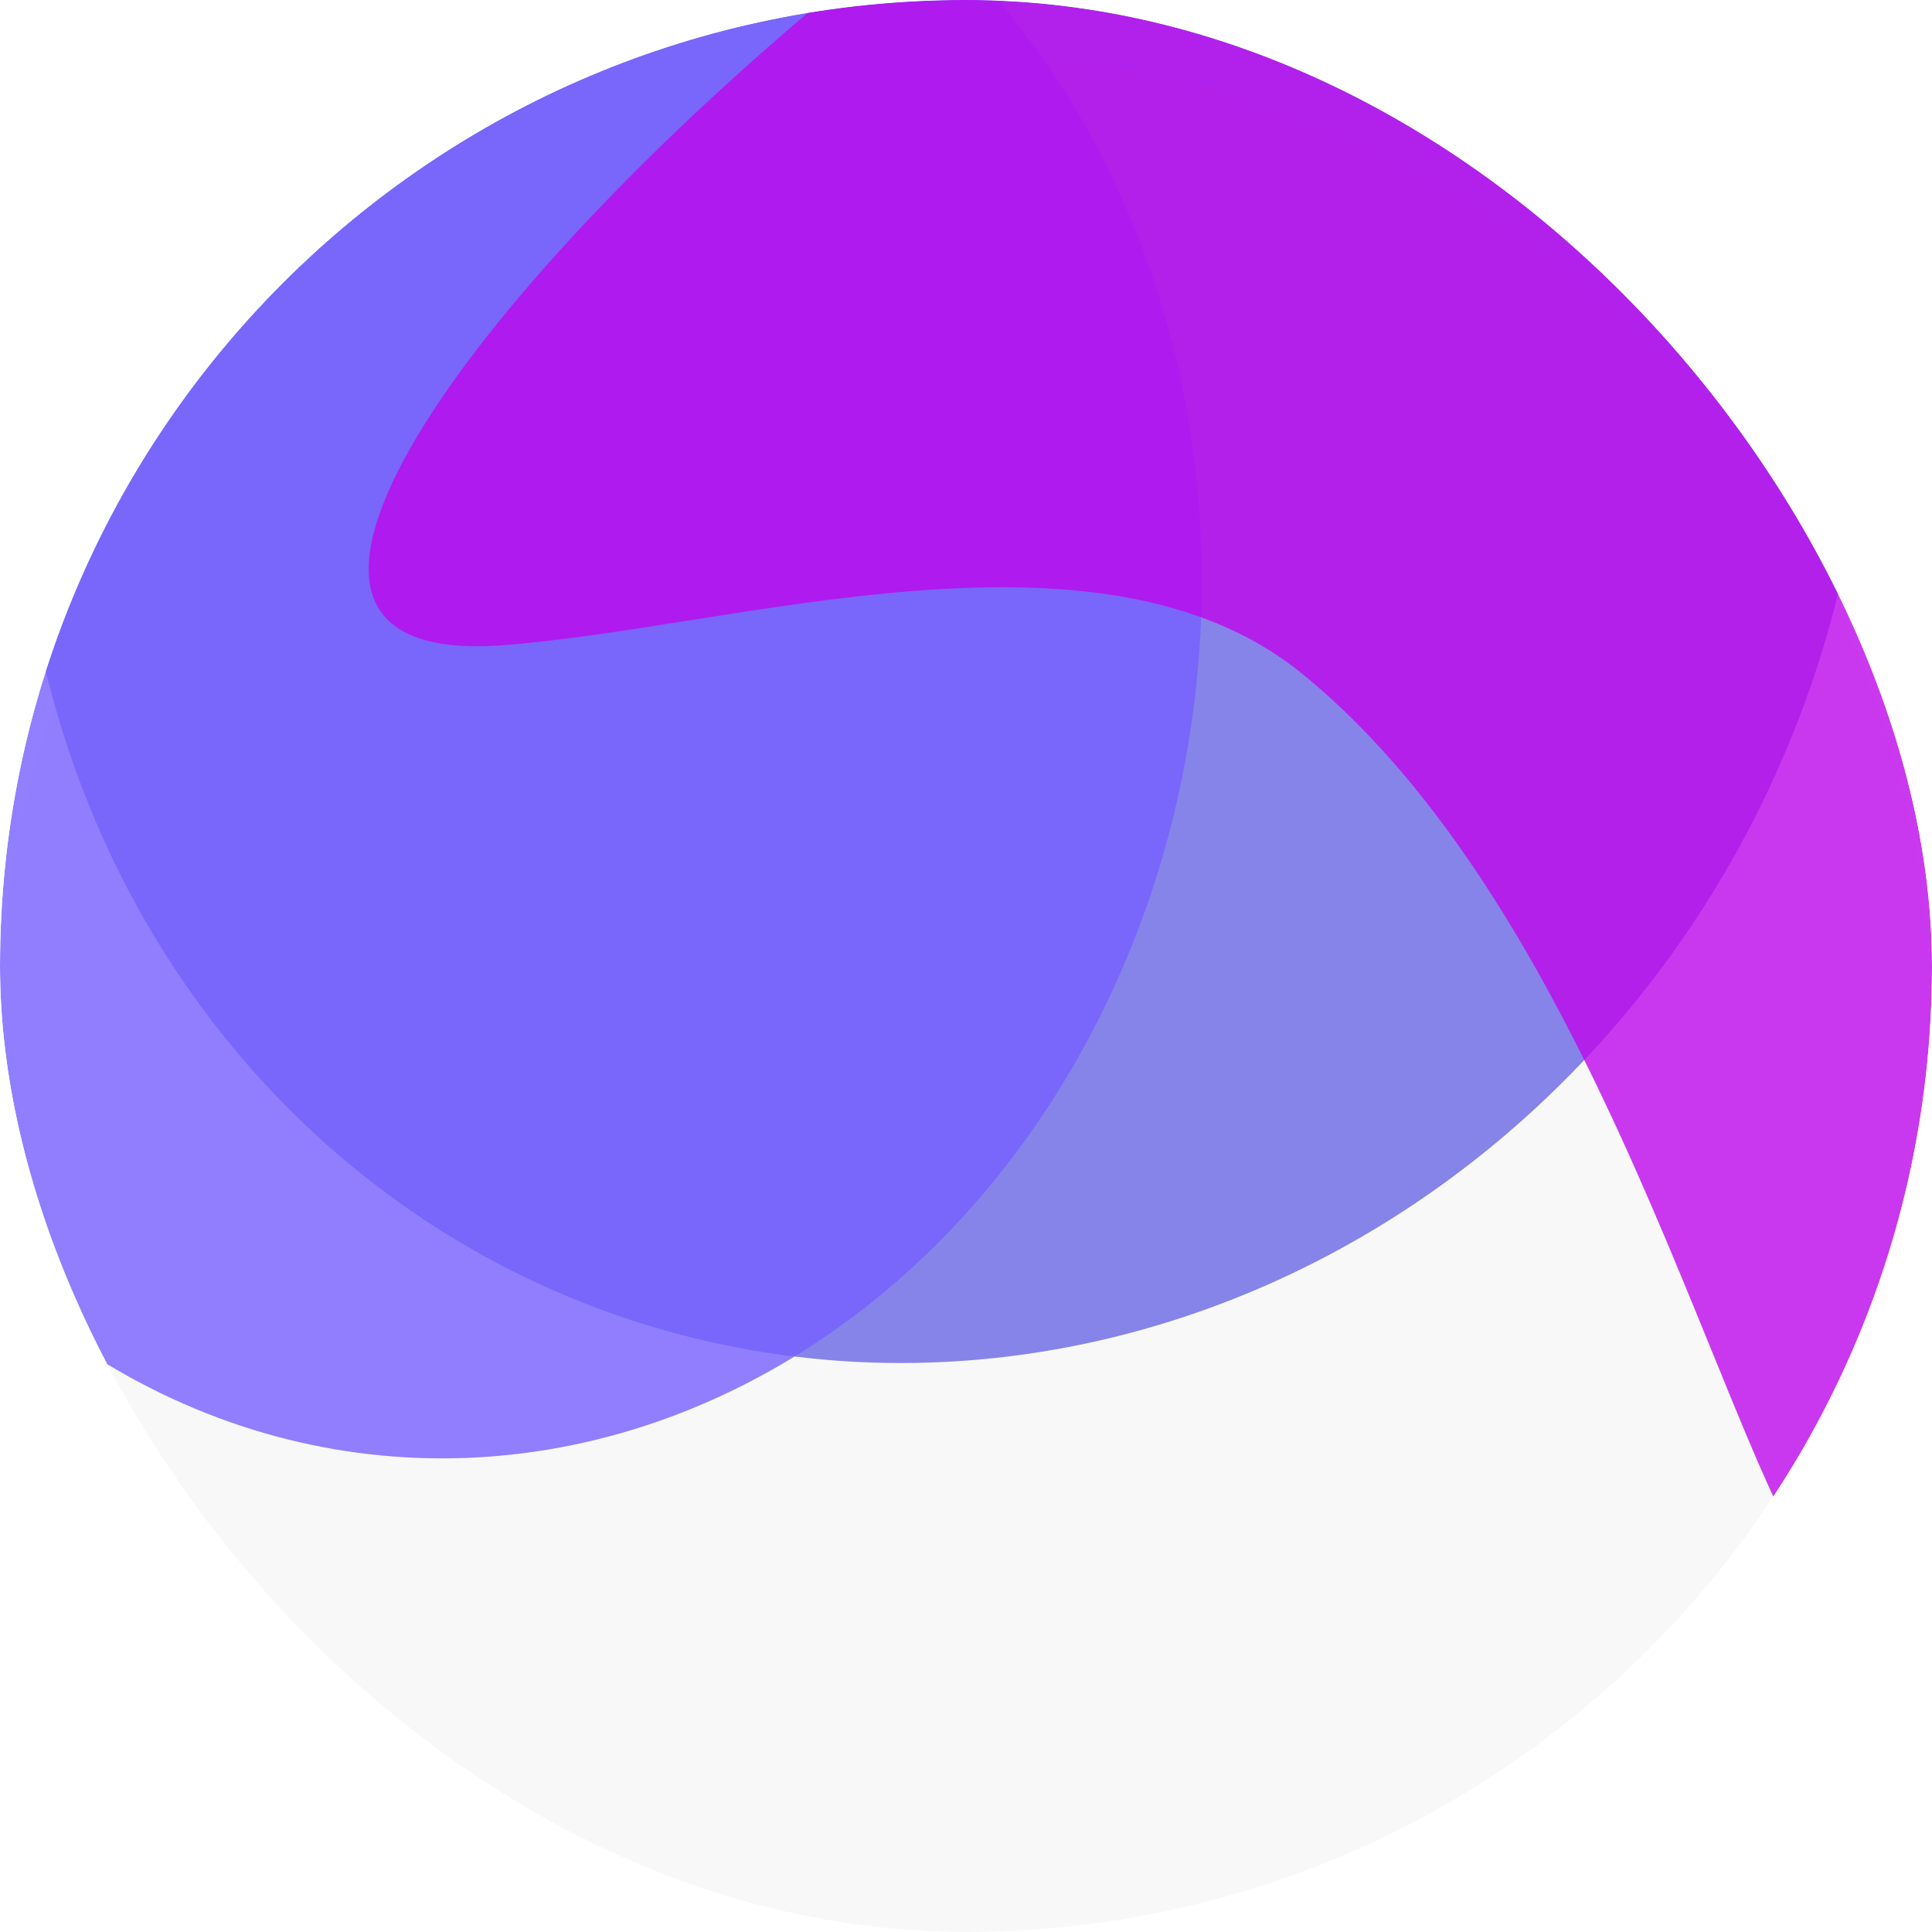 <svg width="100" height="100" viewBox="0 0 100 100" fill="none" xmlns="http://www.w3.org/2000/svg">
<g clip-path="url(#clip0_104_3216)">
<g filter="url(#filter0_dd_104_3216)">
<circle cx="50" cy="50" r="50" fill="#F8F8F8"/>
</g>
<g opacity="0.8" filter="url(#filter1_f_104_3216)">
<ellipse cx="49.416" cy="48.802" rx="49.416" ry="48.802" transform="matrix(-0.288 -0.958 0.937 -0.351 17.309 84.675)" fill="#6967E4"/>
</g>
<g opacity="0.8" filter="url(#filter2_f_104_3216)">
<ellipse cx="41.931" cy="40.617" rx="41.931" ry="40.617" transform="matrix(-0.483 -0.876 0.798 -0.602 11.825 92.542)" fill="#755FFF"/>
</g>
<g opacity="0.8" filter="url(#filter3_f_104_3216)">
<path d="M98.53 -20.858C120.756 -2.681 103.829 88.843 95.234 82.828C89.991 79.159 83.792 48.122 67.333 34.821C56.811 26.319 37.974 32.523 25.976 33.4C-4.791 35.65 76.12 -39.186 98.53 -20.858Z" fill="#BD08EB"/>
</g>
</g>
<defs>
<filter id="filter0_dd_104_3216" x="-12" y="-10" width="124" height="124" filterUnits="userSpaceOnUse" color-interpolation-filters="sRGB">
<feFlood flood-opacity="0" result="BackgroundImageFix"/>
<feColorMatrix in="SourceAlpha" type="matrix" values="0 0 0 0 0 0 0 0 0 0 0 0 0 0 0 0 0 0 127 0" result="hardAlpha"/>
<feOffset dy="2"/>
<feGaussianBlur stdDeviation="6"/>
<feComposite in2="hardAlpha" operator="out"/>
<feColorMatrix type="matrix" values="0 0 0 0 0.688 0 0 0 0 0.744 0 0 0 0 1 0 0 0 0.06 0"/>
<feBlend mode="normal" in2="BackgroundImageFix" result="effect1_dropShadow_104_3216"/>
<feColorMatrix in="SourceAlpha" type="matrix" values="0 0 0 0 0 0 0 0 0 0 0 0 0 0 0 0 0 0 127 0" result="hardAlpha"/>
<feOffset dy="1"/>
<feGaussianBlur stdDeviation="1"/>
<feComposite in2="hardAlpha" operator="out"/>
<feColorMatrix type="matrix" values="0 0 0 0 0.55 0 0 0 0 0.61 0 0 0 0 0.929 0 0 0 0.05 0"/>
<feBlend mode="normal" in2="effect1_dropShadow_104_3216" result="effect2_dropShadow_104_3216"/>
<feBlend mode="normal" in="SourceGraphic" in2="effect2_dropShadow_104_3216" result="shape"/>
</filter>
<filter id="filter1_f_104_3216" x="-23.113" y="-54.087" width="143.769" height="148.663" filterUnits="userSpaceOnUse" color-interpolation-filters="sRGB">
<feFlood flood-opacity="0" result="BackgroundImageFix"/>
<feBlend mode="normal" in="SourceGraphic" in2="BackgroundImageFix" result="shape"/>
<feGaussianBlur stdDeviation="12" result="effect1_foregroundBlur_104_3216"/>
</filter>
<filter id="filter2_f_104_3216" x="-38.231" y="-36.748" width="124.479" height="136.24" filterUnits="userSpaceOnUse" color-interpolation-filters="sRGB">
<feFlood flood-opacity="0" result="BackgroundImageFix"/>
<feBlend mode="normal" in="SourceGraphic" in2="BackgroundImageFix" result="shape"/>
<feGaussianBlur stdDeviation="12" result="effect1_foregroundBlur_104_3216"/>
</filter>
<filter id="filter3_f_104_3216" x="-4.916" y="-47.751" width="138.444" height="154.862" filterUnits="userSpaceOnUse" color-interpolation-filters="sRGB">
<feFlood flood-opacity="0" result="BackgroundImageFix"/>
<feBlend mode="normal" in="SourceGraphic" in2="BackgroundImageFix" result="shape"/>
<feGaussianBlur stdDeviation="12" result="effect1_foregroundBlur_104_3216"/>
</filter>
<clipPath id="clip0_104_3216">
<rect width="100" height="100" rx="50" fill="white"/>
</clipPath>
</defs>
</svg>
